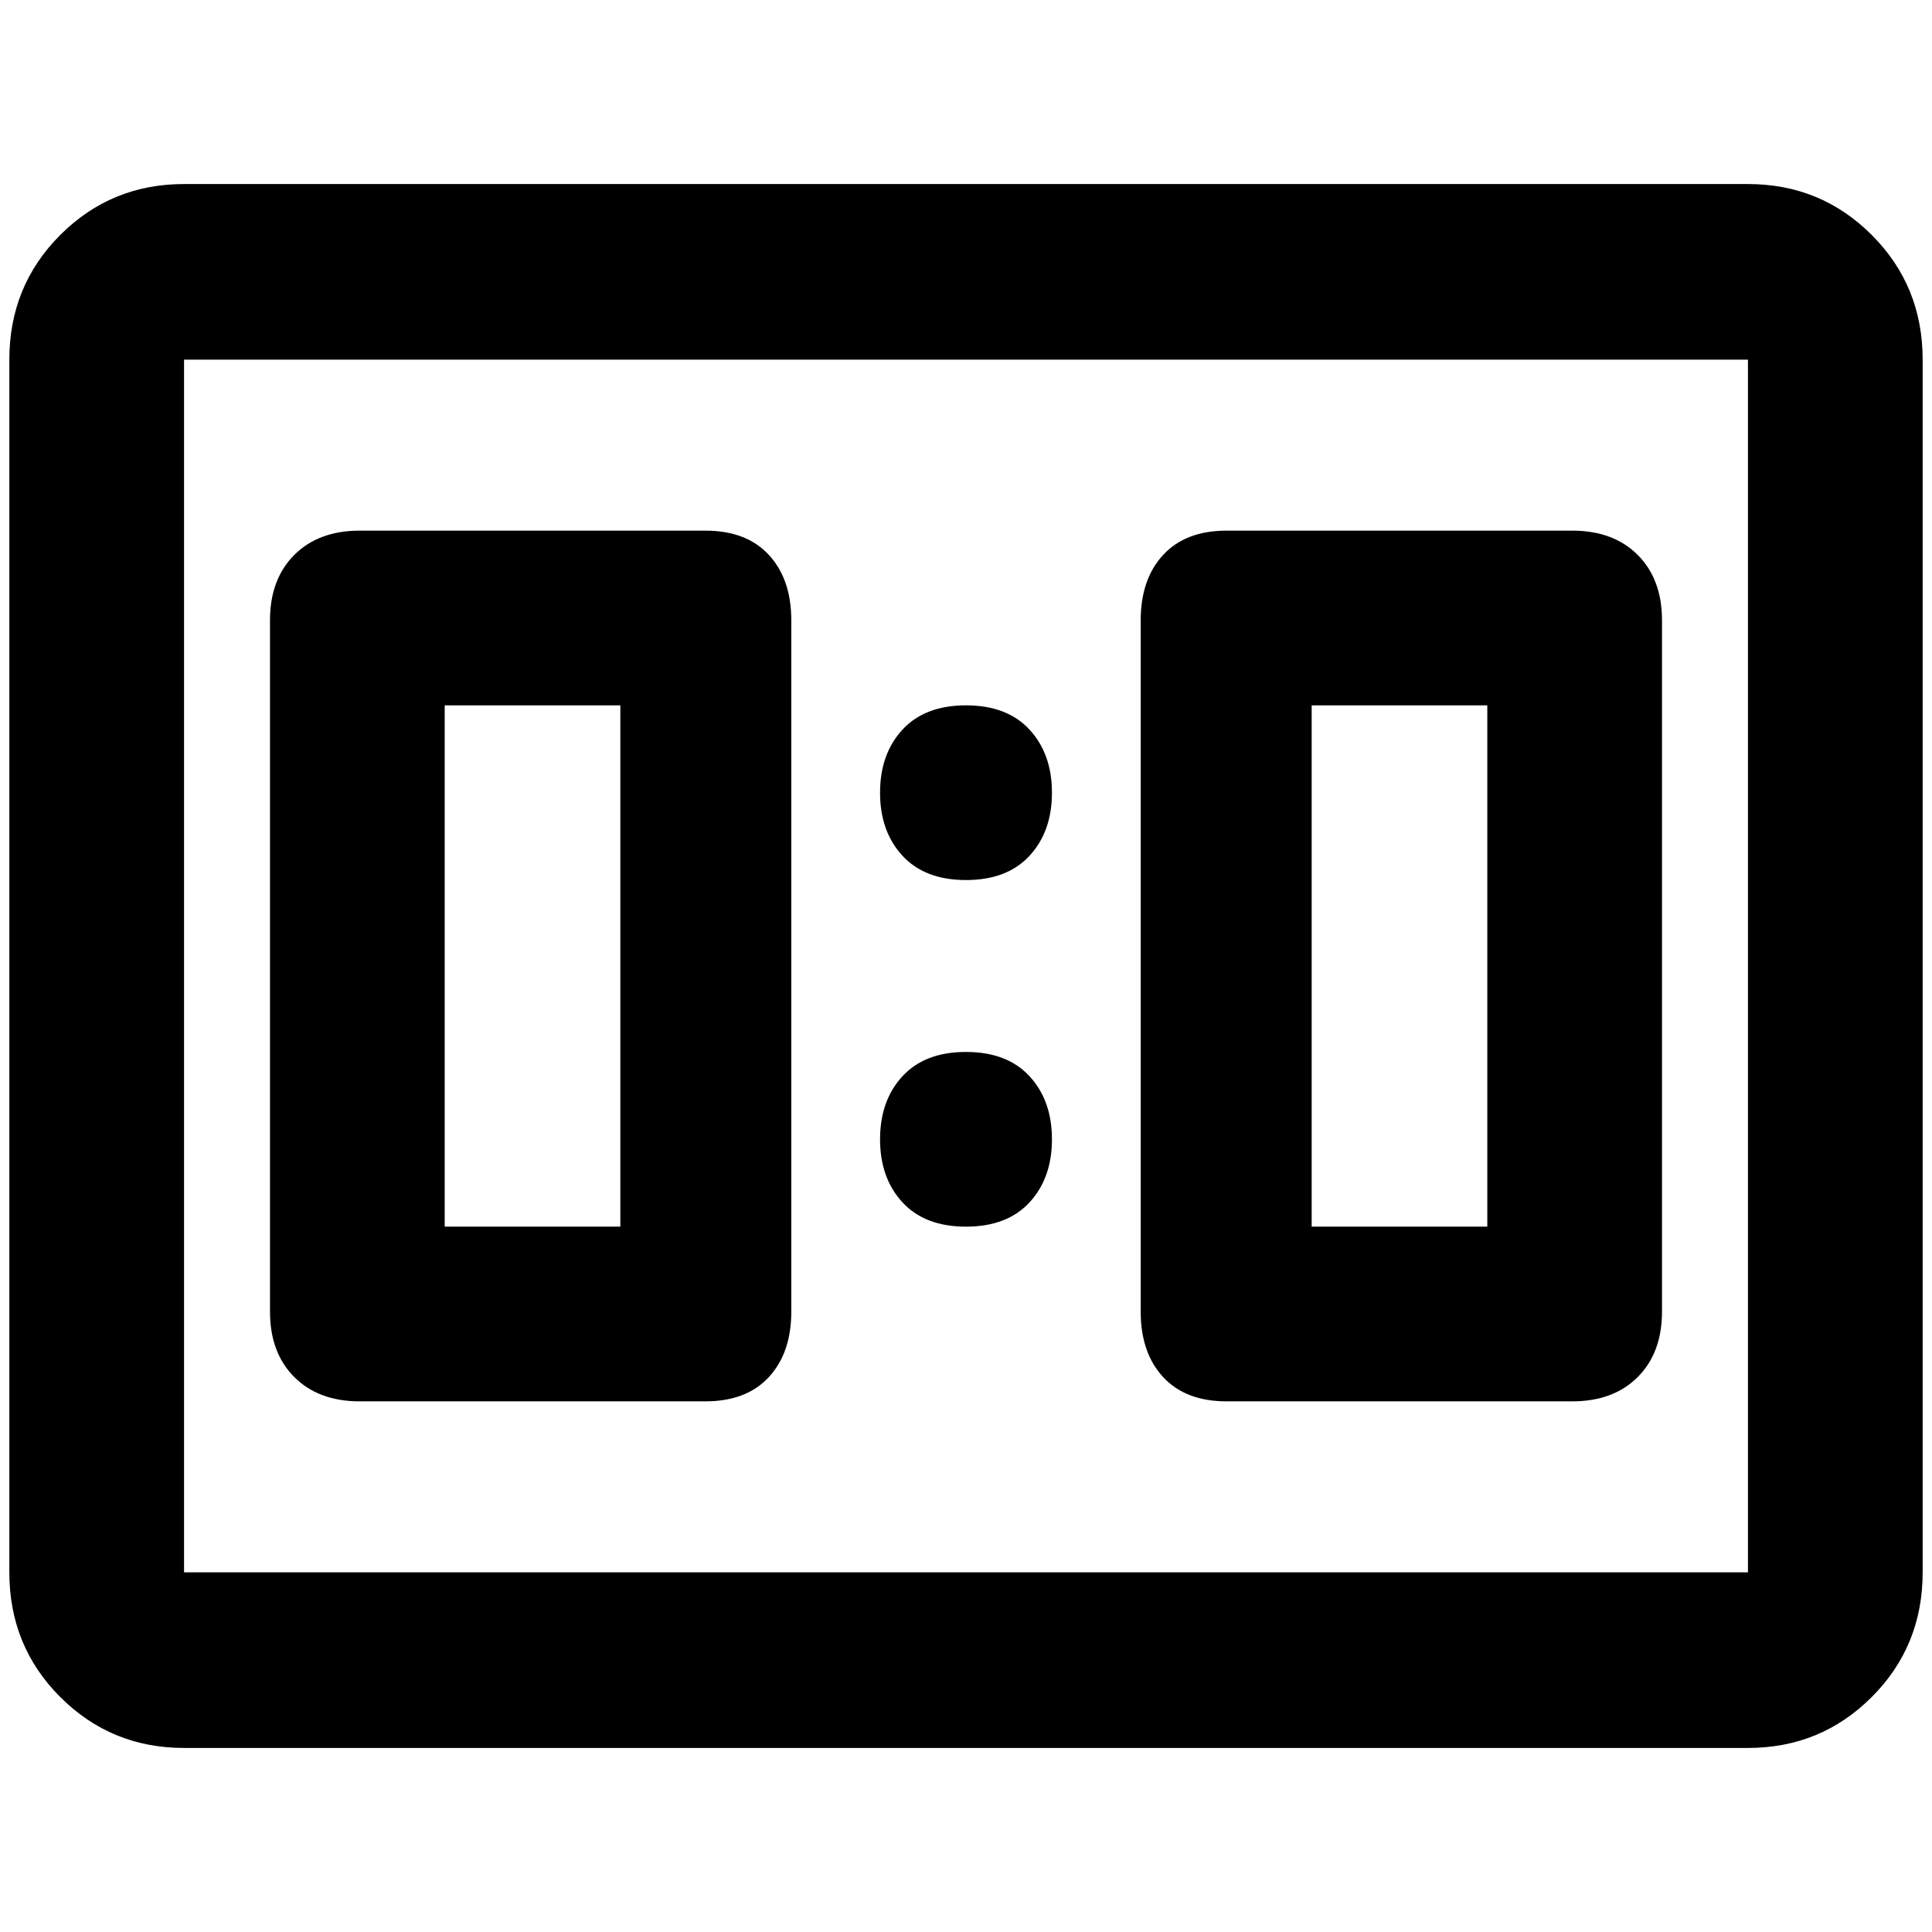 <?xml version="1.0" standalone="no"?>
<!DOCTYPE svg PUBLIC "-//W3C//DTD SVG 1.1//EN" "http://www.w3.org/Graphics/SVG/1.1/DTD/svg11.dtd" >
<svg xmlns="http://www.w3.org/2000/svg" xmlns:xlink="http://www.w3.org/1999/xlink" version="1.1" width="2048" height="2048" viewBox="-10 0 2068 2048">
   <path fill="currentColor"
d="M1861 187h-1674q-78 0 -132.5 54.5t-54.5 133.5v1298q0 79 54.5 133.5t132.5 54.5h1674q78 0 132.5 -54.5t54.5 -133.5v-1298q0 -79 -54.5 -133.5t-132.5 -54.5zM1861 1673h-1674v-1298h1674v1298zM375 558h370q44 0 68 26t24 70v740q0 44 -24 70t-68 26h-370
q-44 0 -70 -26t-26 -70v-740q0 -44 26 -70t70 -26zM466 745v558h188v-558h-188zM1303 558h370q44 0 70 26t26 70v740q0 44 -26 70t-70 26h-370q-44 0 -68 -26t-24 -70v-740q0 -44 24 -70t68 -26zM1394 745v558h188v-558h-188zM1024 932q44 0 68 -26t24 -67.5t-24 -67.5
t-68 -26t-68 26t-24 67.5t24 67.5t68 26zM1024 1303q44 0 68 -26t24 -67.5t-24 -67.5t-68 -26t-68 26t-24 67.5t24 67.5t68 26z" />
</svg>
